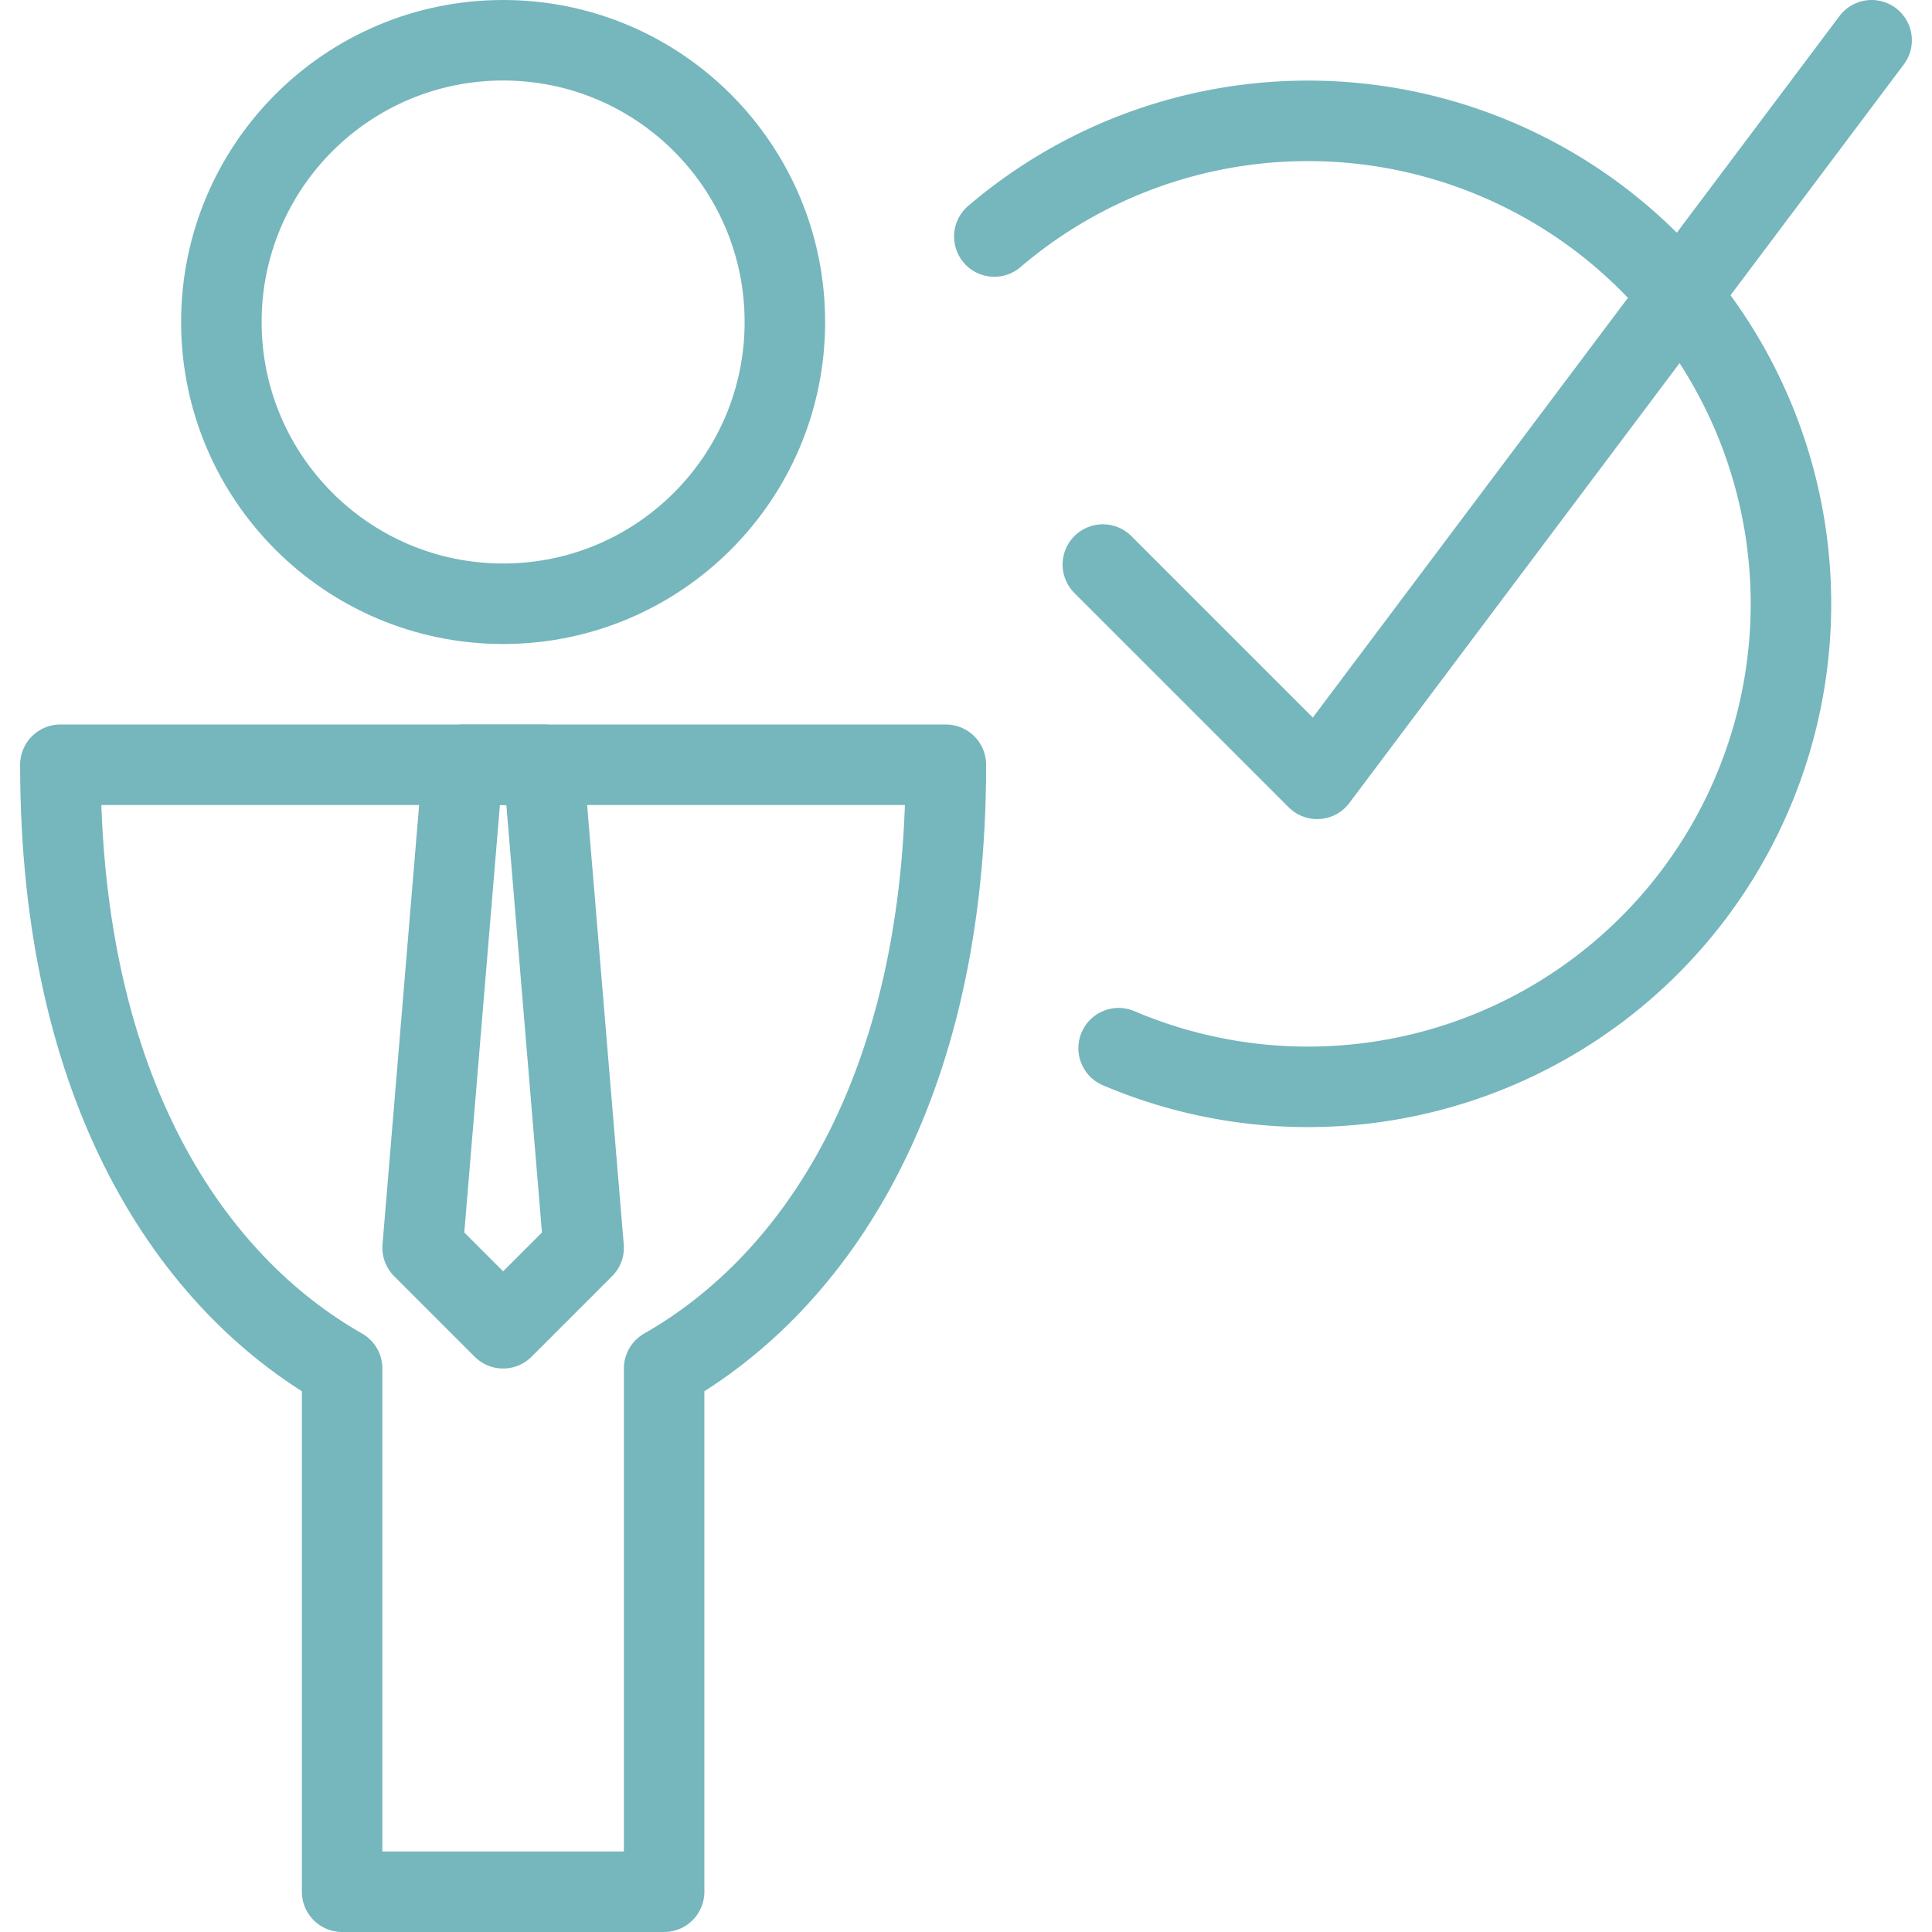 <svg xmlns="http://www.w3.org/2000/svg" viewBox="0 0 24 24"
     fill="none"
     stroke= '#76b6bd'
     stroke-linecap="round"
     stroke-linejoin="round"
     stroke-width="1px"
>
    <circle cx="6.25" cy="4" r="3.5"/>
    <path d="M11.75 9.5h-11c0 4.069 1.64 6.442 3.5 7.5v6.5h4V17c1.858-1.058 3.5-3.431 3.5-7.5z"/>
    <path d="M6.75 9.5h-1l-.5 6 1 1 1-1-.5-6zm5.602-6.562a6 6 0 111.544 10.083"/>
    <path d="M23.25.5l-6.888 9.175L13.7 7.013"/>
</svg>
